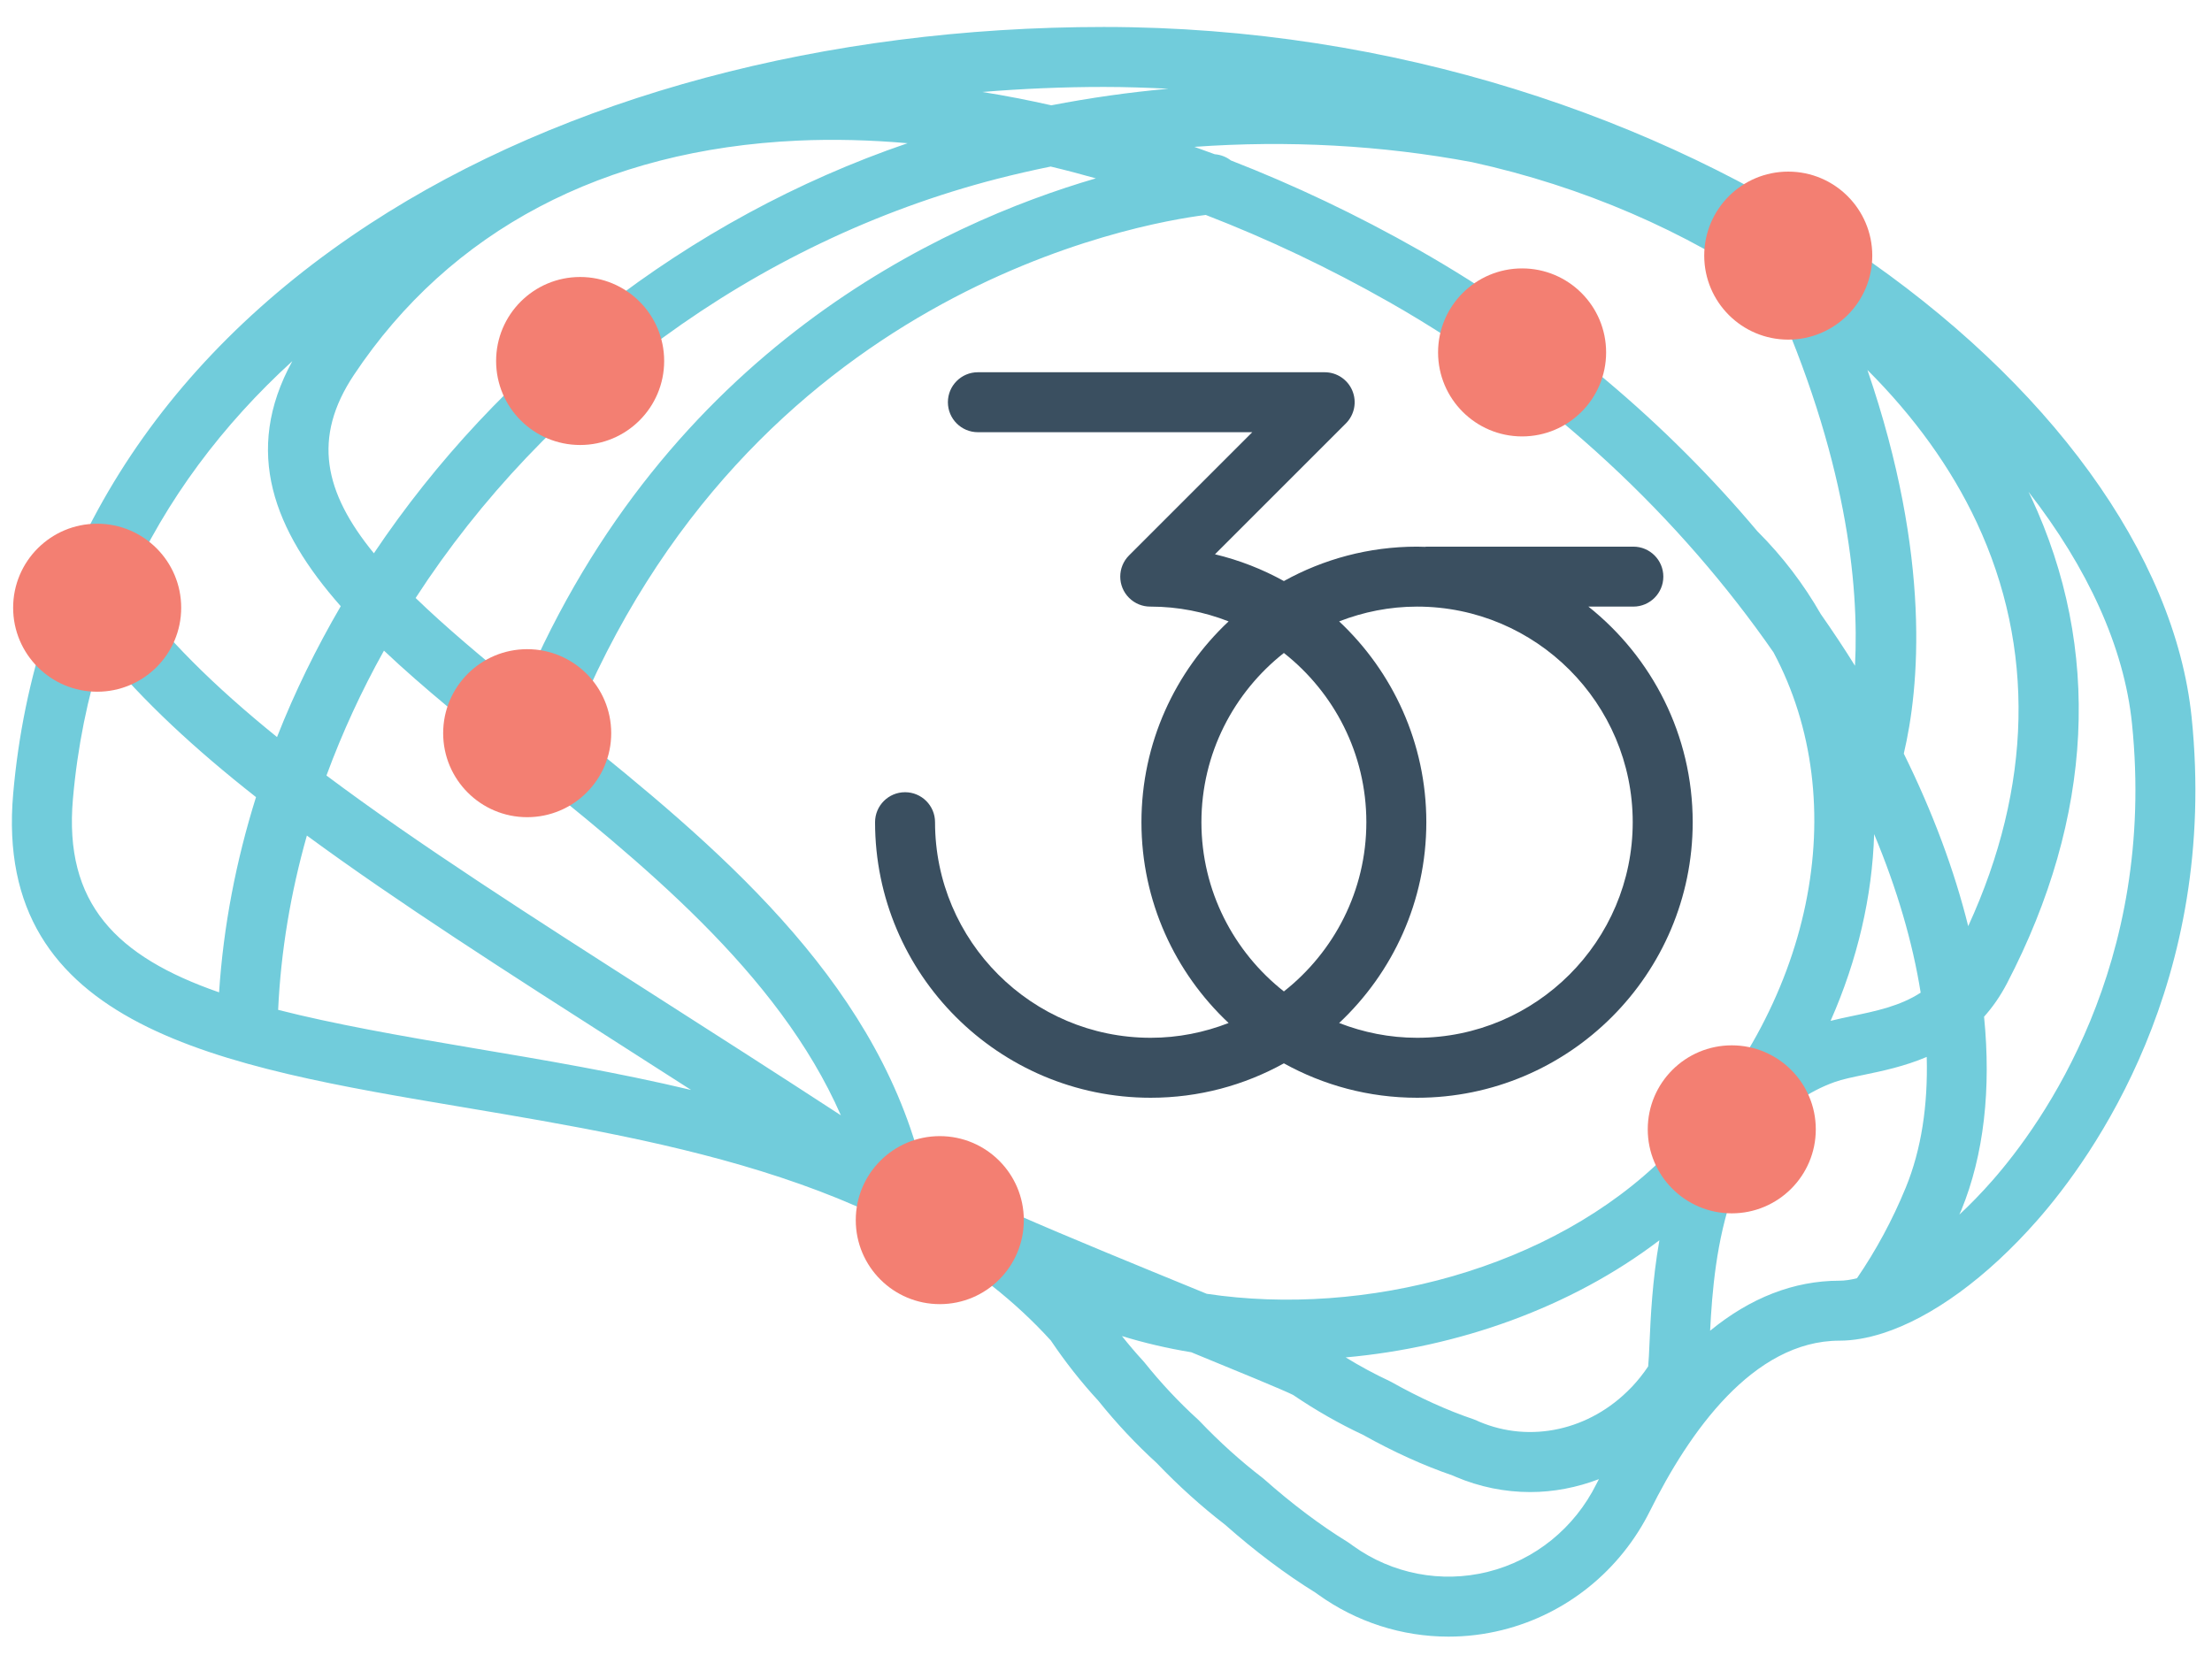 <?xml version="1.0" encoding="UTF-8" standalone="no"?>
<!DOCTYPE svg PUBLIC "-//W3C//DTD SVG 1.1//EN" "http://www.w3.org/Graphics/SVG/1.1/DTD/svg11.dtd">
<svg width="100%" height="100%" viewBox="0 0 1286 967" version="1.1" xmlns="http://www.w3.org/2000/svg" xmlns:xlink="http://www.w3.org/1999/xlink" xml:space="preserve" xmlns:serif="http://www.serif.com/" style="fill-rule:evenodd;clip-rule:evenodd;stroke-linejoin:round;stroke-miterlimit:2;">
    <g transform="matrix(4.167,0,0,4.167,-1443.95,-1411.45)">
        <path d="M544.228,483.549C540.392,483.549 536.734,482.799 533.357,481.485C540.835,474.465 545.52,464.502 545.52,453.461C545.52,442.421 540.835,432.458 533.357,425.438C536.734,424.124 540.392,423.375 544.228,423.375C560.818,423.375 574.315,436.872 574.315,453.461C574.315,470.051 560.818,483.549 544.228,483.549ZM514.141,453.461C514.141,443.886 518.653,435.359 525.646,429.845C532.639,435.359 537.152,443.886 537.152,453.461C537.152,463.038 532.639,471.564 525.646,477.078C518.653,471.564 514.141,463.038 514.141,453.461ZM568.135,423.375L574.402,423.375C576.713,423.375 578.586,421.501 578.586,419.19C578.586,416.88 576.713,415.007 574.402,415.007L545.57,415.007C545.478,415.007 545.391,415.028 545.3,415.034C544.943,415.024 544.587,415.007 544.228,415.007C537.492,415.007 531.158,416.753 525.646,419.809C522.661,418.154 519.434,416.89 516.033,416.074L534.295,397.811C535.492,396.615 535.85,394.815 535.202,393.251C534.555,391.689 533.029,390.669 531.337,390.669L482.953,390.669C480.642,390.669 478.769,392.542 478.769,394.853C478.769,397.164 480.642,399.037 482.953,399.037L521.237,399.037L504.042,416.232C502.408,417.867 502.408,420.516 504.042,422.149C504.858,422.966 505.93,423.375 507,423.375C507.011,423.375 507.022,423.372 507.033,423.371C507.043,423.372 507.053,423.375 507.064,423.375C510.9,423.375 514.557,424.124 517.935,425.438C510.457,432.458 505.773,442.421 505.773,453.461C505.773,464.502 510.457,474.465 517.935,481.485C514.557,482.799 510.9,483.549 507.064,483.549C490.474,483.549 476.976,470.051 476.976,453.461C476.976,451.151 475.103,449.278 472.792,449.278C470.481,449.278 468.608,451.151 468.608,453.461C468.608,474.665 485.859,491.917 507.064,491.917C513.8,491.917 520.133,490.17 525.646,487.114C531.158,490.17 537.492,491.917 544.228,491.917C565.433,491.917 582.683,474.665 582.683,453.461C582.683,441.289 576.991,430.426 568.135,423.375Z" style="fill:rgb(58,79,96);fill-rule:nonzero;"/>
    </g>
    <g transform="matrix(4.167,0,0,4.167,-1443.95,-1411.45)">
        <path d="M624.482,503.484C622.938,505.242 621.398,506.819 619.886,508.229C619.973,508.021 620.073,507.821 620.159,507.612C623.33,499.868 624.335,490.643 623.334,480.607C624.504,479.301 625.582,477.771 626.524,475.969C638.628,452.736 639.792,429.263 629.891,408.087C629.775,407.839 629.647,407.595 629.528,407.348C637.771,417.942 642.878,429.03 643.97,439.675C647.417,473.315 631.49,495.505 624.482,503.484ZM585.114,524.428C585.648,513.78 587.443,495.121 602.52,489.712C603.551,489.342 605.022,489.037 606.579,488.715C609.123,488.188 612.224,487.542 615.335,486.219C615.516,492.961 614.585,499.143 612.416,504.44C610.552,508.991 608.25,513.231 605.604,517.104C604.712,517.326 603.893,517.447 603.18,517.447C596.806,517.447 590.735,519.825 585.114,524.428ZM554.083,558.082C547.599,559.688 540.746,558.365 535.303,554.451L534.82,554.101C534.737,554.042 534.652,553.985 534.565,553.931C530.729,551.569 526.795,548.61 522.874,545.134C522.801,545.07 522.724,545.006 522.646,544.947C519.602,542.607 516.646,539.94 513.869,537.024C513.799,536.951 513.726,536.88 513.651,536.812C511.009,534.415 508.5,531.737 506.192,528.853C506.129,528.773 506.063,528.698 505.994,528.623C504.979,527.527 504.001,526.369 503.051,525.174C506.171,526.133 509.405,526.889 512.722,527.432C519.138,530.061 525.656,532.742 526.931,533.39C530.093,535.536 533.367,537.405 536.665,538.948C540.922,541.329 545.141,543.243 549.21,544.639C549.341,544.699 549.471,544.756 549.605,544.812C552.974,546.247 556.508,546.944 560.023,546.944C563.284,546.944 566.519,546.312 569.599,545.143C569.486,545.367 569.368,545.576 569.256,545.802C566.192,551.973 560.662,556.45 554.083,558.082ZM385.326,479.651C385.707,471.429 387.082,463.281 389.336,455.327C401.909,464.559 416.936,474.187 434.258,485.267C437.112,487.092 440.013,488.949 442.941,490.828C432.74,488.394 422.404,486.649 412.498,484.982C402.12,483.236 393.014,481.611 385.326,479.651ZM356.695,450.213C357.333,442.935 358.736,436.083 360.802,429.643C366.515,436.587 373.668,443.224 382.238,449.962C379.455,458.842 377.69,467.973 377.086,477.206C362.738,472.218 355.416,464.803 356.695,450.213ZM387.306,389.117C380.373,401.756 384.757,412.776 394.06,423.319C390.625,429.212 387.633,435.313 385.17,441.58C376.499,434.567 369.492,427.693 364.3,420.495C369.704,408.404 377.614,397.964 387.306,389.117ZM509.53,351.105C504.056,351.598 498.603,352.374 493.2,353.417C489.971,352.692 486.755,352.061 483.567,351.557C489.246,351.09 494.916,350.853 500.528,350.853C503.552,350.853 506.548,350.956 509.53,351.105ZM612.135,443.892C614.271,434.831 616.078,416.646 607.06,390.35C613.522,396.804 618.73,403.974 622.312,411.632C630.489,429.121 630.056,448.514 621.122,467.97C619.185,460.153 616.158,452.038 612.135,443.892ZM607.998,455.126C611.182,462.751 613.368,470.214 614.49,477.25C611.618,479.123 608.217,479.831 604.884,480.521C603.857,480.733 602.873,480.949 601.92,481.187C605.687,472.658 607.733,463.801 607.998,455.126ZM578.037,511.806C577.048,517.411 576.814,522.588 576.656,526.183C576.606,527.327 576.545,528.699 576.472,529.407C575.792,530.423 575.028,531.383 574.197,532.265C574.147,532.311 574.099,532.36 574.052,532.409C568.361,538.32 560.051,540.167 552.88,537.113L552.613,536.992C552.454,536.915 552.291,536.848 552.123,536.791C548.427,535.541 544.559,533.785 540.624,531.574C540.53,531.522 540.435,531.473 540.337,531.427C538.298,530.479 536.269,529.376 534.268,528.153C549.965,526.744 565.678,521.219 578.037,511.806ZM400.089,429.519C405.625,434.757 412.083,439.933 418.647,445.19C435.862,458.979 455.079,474.383 463.835,494.364C455.027,488.624 446.762,483.331 438.766,478.218C420.504,466.536 404.827,456.501 392.068,446.949C394.264,440.979 396.947,435.149 400.089,429.519ZM395.9,391.04C409.319,370.883 430.743,359.575 457.855,358.343C462.823,358.119 467.933,358.251 473.142,358.707C442.277,369.258 415.969,390.131 398.684,415.934C391.734,407.432 390.063,399.806 395.9,391.04ZM499.413,363.611C477.796,369.914 439.585,387.489 419.423,435.072C413.653,430.394 408.62,426.153 404.507,422.173C422.494,394.427 451.602,372.449 485.638,363.679C488.112,363.042 490.604,362.476 493.106,361.964C495.201,362.459 497.305,363.02 499.413,363.611ZM551.896,361.35C567.43,364.753 581.719,371.011 593.634,379.242C604.107,402.473 605.923,420.169 605.326,431.629C603.827,429.212 602.225,426.809 600.552,424.417C598.186,420.292 595.269,416.422 591.76,412.914C591.751,412.904 591.74,412.898 591.73,412.889C579.287,398.073 563.424,384.376 544.514,373.626C535.88,368.719 527.076,364.545 518.253,361.111C517.615,360.618 516.84,360.311 516.002,360.247C515.052,359.892 514.104,359.553 513.155,359.215C526.185,358.283 539.271,358.982 551.896,361.35ZM513.625,518.761C506.121,515.688 494.929,511.106 488.629,508.324C487.754,507.593 486.903,506.839 486.102,506.038C484.751,504.688 482.715,504.471 481.124,505.353C481.103,505.355 481.082,505.362 481.06,505.365C479.138,504.213 477.175,503.132 475.176,502.115C475.163,501.999 475.143,501.885 475.13,501.768C475.124,501.708 475.116,501.646 475.106,501.585C475.09,501.477 475.073,501.389 475.072,501.405C475.05,501.26 475.021,501.118 474.984,500.975C468.21,474.98 446.285,456.639 426.239,440.552C450.889,379.323 505.375,369.892 514.745,368.717C523.344,372.036 531.939,376.105 540.379,380.902C563.002,393.762 581.164,411.332 593.95,429.749C605.146,450.676 599.705,479.206 578.928,499.983C563.074,515.835 536.91,522.577 514.885,519.277C514.469,519.106 514.063,518.94 513.625,518.761ZM652.293,438.822C647.63,393.346 581.735,342.485 500.528,342.485C461.646,342.485 425.292,352.23 398.164,369.927C368.444,389.314 351.222,416.823 348.36,449.482C345.493,482.194 377.365,487.556 411.109,493.234C440.119,498.115 472.997,503.647 493.134,525.797C495.153,528.799 497.378,531.623 499.753,534.197C502.278,537.343 505.023,540.271 507.916,542.906C510.925,546.054 514.125,548.941 517.434,551.493C521.633,555.208 525.876,558.396 530.044,560.975L530.404,561.233C535.78,565.1 542.149,567.12 548.612,567.12C551.11,567.12 553.623,566.817 556.098,566.203C565.065,563.977 572.592,557.899 576.751,549.525C582.122,538.708 591.068,525.815 603.18,525.815C605.063,525.815 607.075,525.457 609.167,524.792C609.18,524.789 609.191,524.783 609.205,524.78C616.021,522.601 623.705,517.047 630.769,509.004C638.5,500.202 656.077,475.74 652.293,438.822Z" style="fill:rgb(113,204,219);fill-rule:nonzero;"/>
    </g>
    <g transform="matrix(4.167,0,0,4.167,-1443.95,-1411.45)">
        <path d="M431.796,441.039C431.796,434.564 426.547,429.316 420.073,429.316C413.598,429.316 408.35,434.564 408.35,441.039C408.35,447.514 413.598,452.763 420.073,452.763C426.547,452.763 431.796,447.514 431.796,441.039Z" style="fill:rgb(243,127,114);fill-rule:nonzero;"/>
    </g>
    <g transform="matrix(4.167,0,0,4.167,-1443.95,-1411.45)">
        <path d="M570.604,387.901C570.604,381.427 565.356,376.178 558.881,376.178C552.407,376.178 547.158,381.427 547.158,387.901C547.158,394.376 552.407,399.625 558.881,399.625C565.356,399.625 570.604,394.376 570.604,387.901Z" style="fill:rgb(243,127,114);fill-rule:nonzero;"/>
    </g>
    <g transform="matrix(4.167,0,0,4.167,-1443.95,-1411.45)">
        <path d="M607.738,374.393C607.738,367.918 602.489,362.67 596.015,362.67C589.541,362.67 584.292,367.918 584.292,374.393C584.292,380.868 589.541,386.117 596.015,386.117C602.489,386.117 607.738,380.868 607.738,374.393Z" style="fill:rgb(243,127,114);fill-rule:nonzero;"/>
    </g>
    <g transform="matrix(4.167,0,0,4.167,-1443.95,-1411.45)">
        <path d="M599.858,496.325C599.858,489.85 594.609,484.602 588.135,484.602C581.66,484.602 576.412,489.85 576.412,496.325C576.412,502.799 581.66,508.048 588.135,508.048C594.609,508.048 599.858,502.799 599.858,496.325Z" style="fill:rgb(243,127,114);fill-rule:nonzero;"/>
    </g>
    <g transform="matrix(4.167,0,0,4.167,-1443.95,-1411.45)">
        <path d="M489.363,508.996C489.363,502.521 484.114,497.272 477.639,497.272C471.165,497.272 465.916,502.521 465.916,508.996C465.916,515.47 471.165,520.719 477.639,520.719C484.114,520.719 489.363,515.47 489.363,508.996Z" style="fill:rgb(243,127,114);fill-rule:nonzero;"/>
    </g>
    <g transform="matrix(4.167,0,0,4.167,-1443.95,-1411.45)">
        <path d="M439.184,389.099C439.184,382.625 433.935,377.376 427.46,377.376C420.985,377.376 415.737,382.625 415.737,389.099C415.737,395.574 420.985,400.822 427.46,400.822C433.935,400.822 439.184,395.574 439.184,389.099Z" style="fill:rgb(243,127,114);fill-rule:nonzero;"/>
    </g>
    <g transform="matrix(4.167,0,0,4.167,-1443.95,-1411.45)">
        <path d="M371.8,423.53C371.8,417.055 366.551,411.807 360.077,411.807C353.602,411.807 348.353,417.055 348.353,423.53C348.353,430.004 353.602,435.253 360.077,435.253C366.551,435.253 371.8,430.004 371.8,423.53Z" style="fill:rgb(243,127,114);fill-rule:nonzero;"/>
    </g>
</svg>
